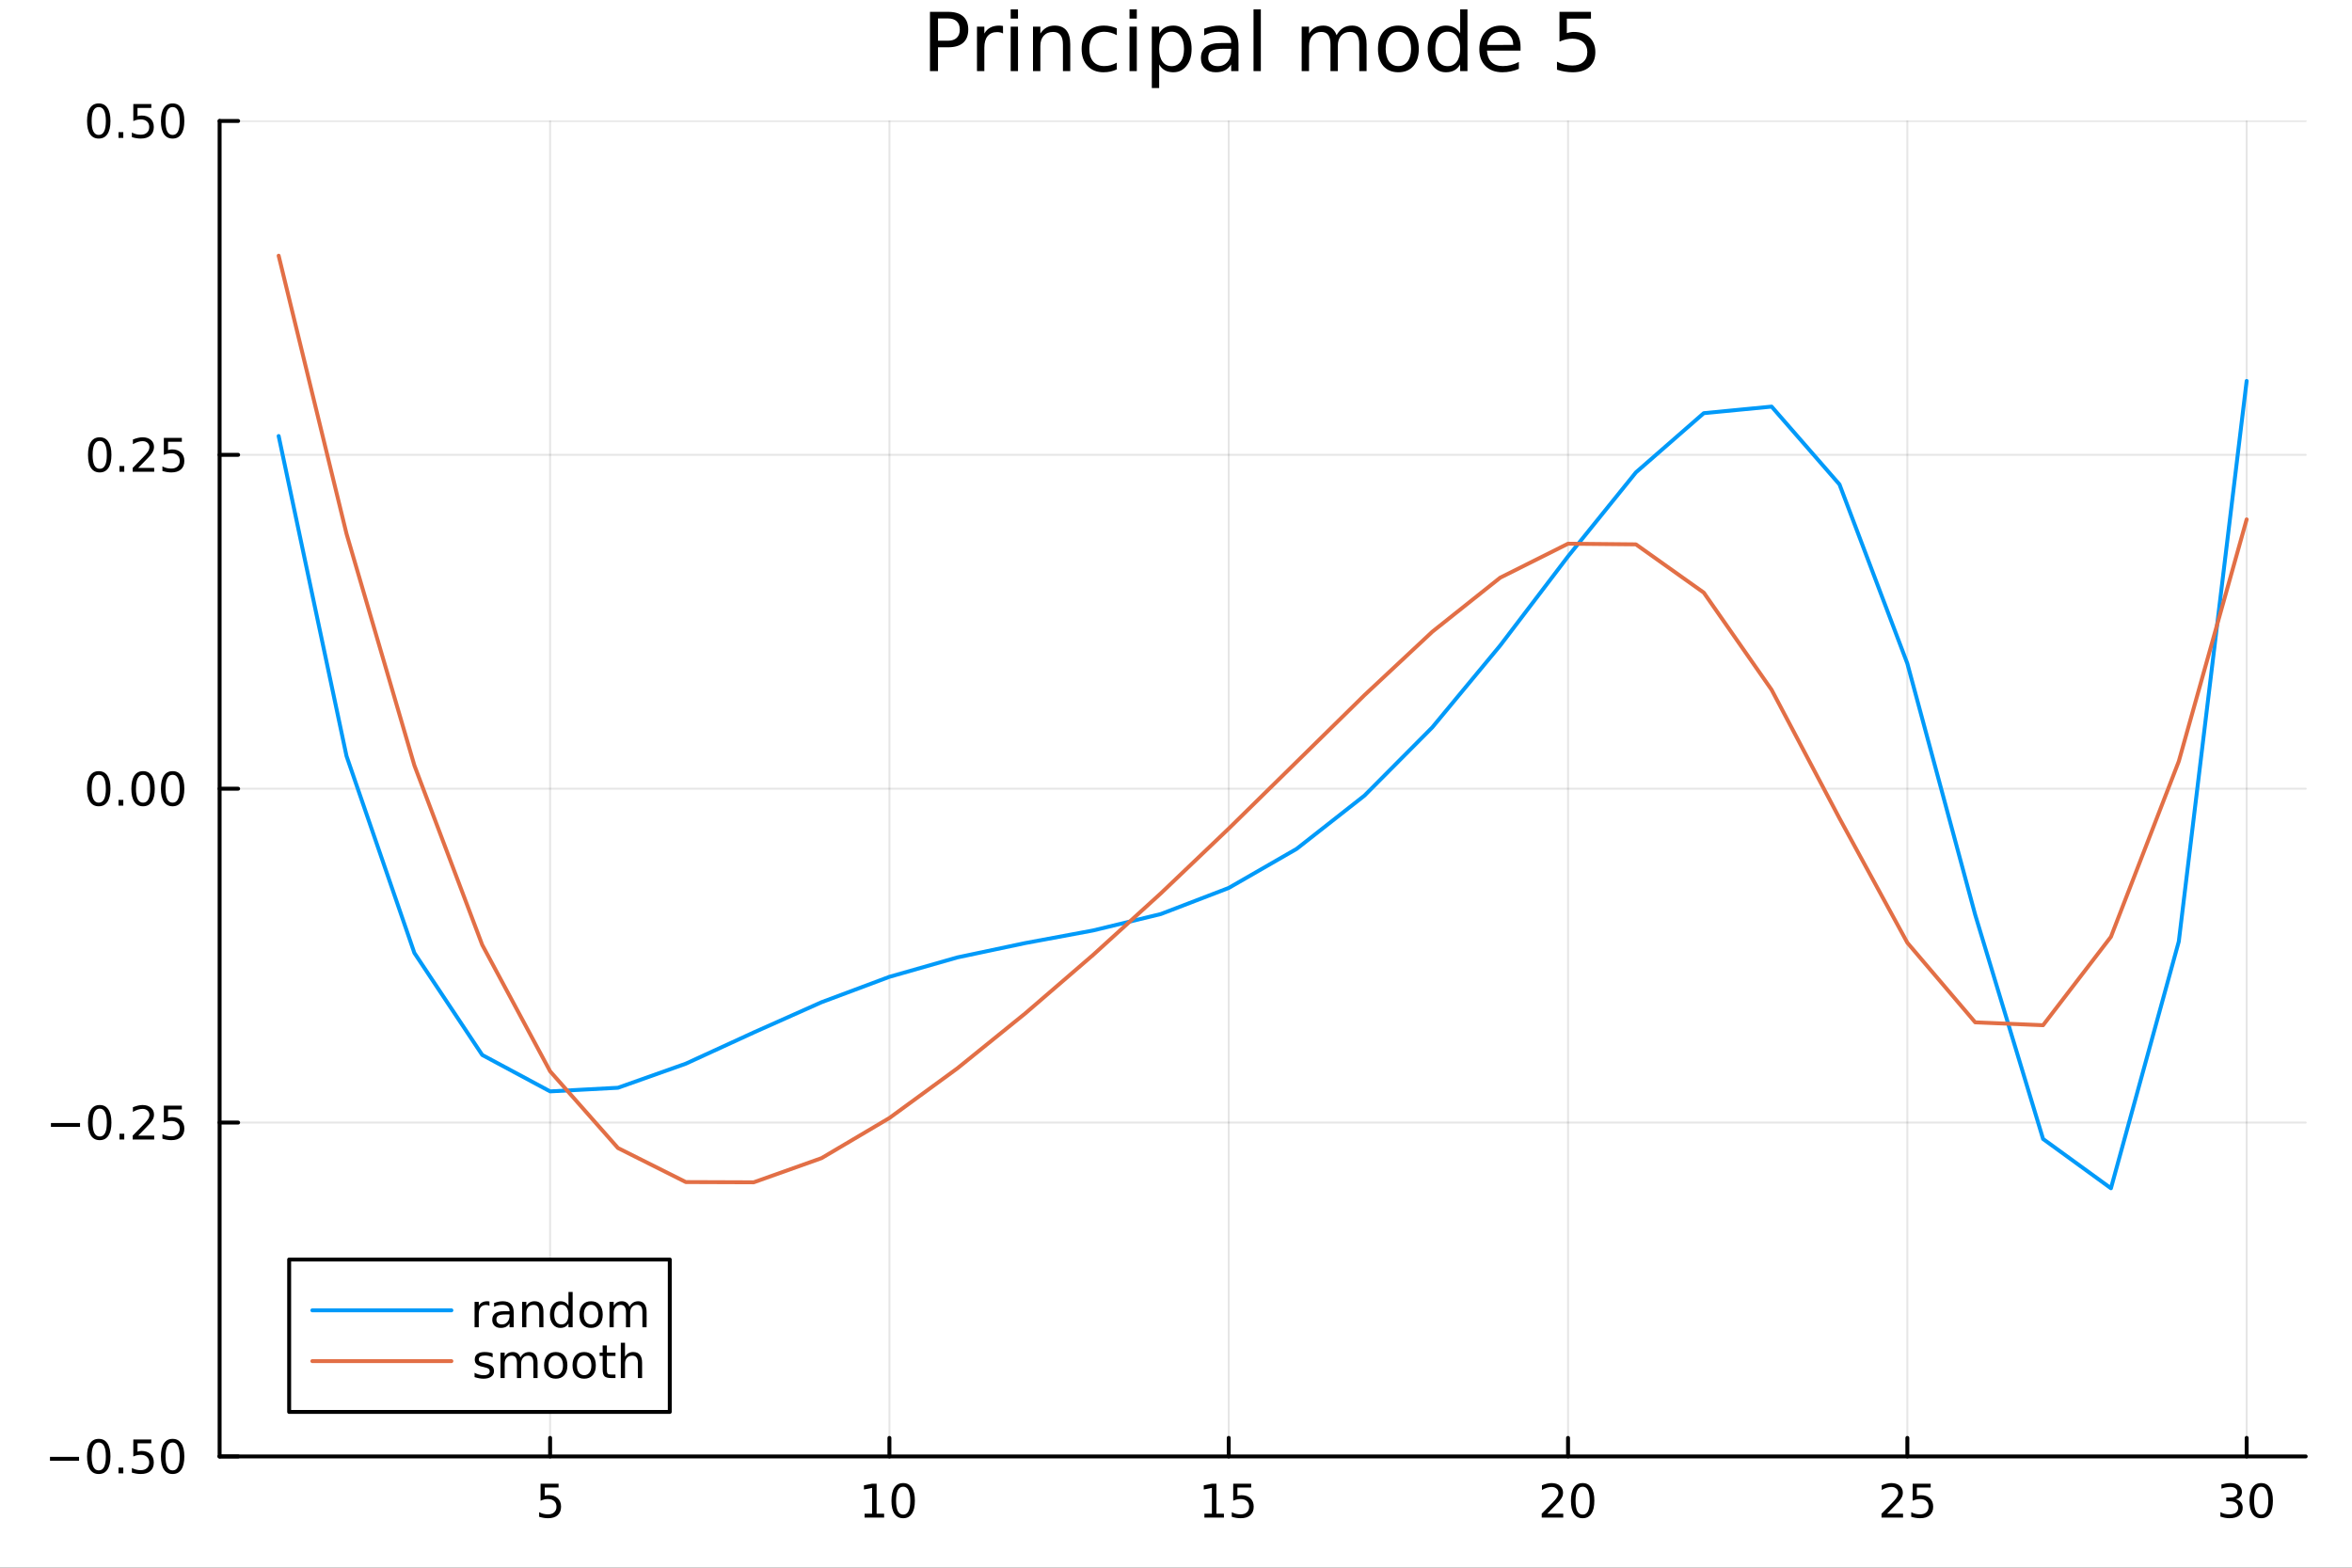 <svg xmlns="http://www.w3.org/2000/svg" xmlns:xlink="http://www.w3.org/1999/xlink" width="600" height="400" viewBox="0 0 2400 1600">
<rect x="0" y="0" width="2400" height="1600" fill="#333333" stroke="none"/>
<defs>
  <clipPath id="clip900">
    <rect x="0" y="0" width="2400" height="1600"></rect>
  </clipPath>
</defs>
<path clip-path="url(#clip900)" d="M0 1600 L2400 1600 L2400 0 L0 0  Z" fill="#ffffff" fill-rule="evenodd" fill-opacity="1"></path>
<defs>
  <clipPath id="clip901">
    <rect x="480" y="0" width="1681" height="1600"></rect>
  </clipPath>
</defs>
<path clip-path="url(#clip900)" d="M224.098 1486.45 L2352.76 1486.45 L2352.76 123.472 L224.098 123.472  Z" fill="#ffffff" fill-rule="evenodd" fill-opacity="1"></path>
<defs>
  <clipPath id="clip902">
    <rect x="224" y="123" width="2130" height="1364"></rect>
  </clipPath>
</defs>
<polyline clip-path="url(#clip902)" style="stroke:#000000; stroke-linecap:round; stroke-linejoin:round; stroke-width:2; stroke-opacity:0.1; fill:none" points="561.332,1486.45 561.332,123.472 "></polyline>
<polyline clip-path="url(#clip902)" style="stroke:#000000; stroke-linecap:round; stroke-linejoin:round; stroke-width:2; stroke-opacity:0.1; fill:none" points="907.567,1486.45 907.567,123.472 "></polyline>
<polyline clip-path="url(#clip902)" style="stroke:#000000; stroke-linecap:round; stroke-linejoin:round; stroke-width:2; stroke-opacity:0.1; fill:none" points="1253.8,1486.45 1253.8,123.472 "></polyline>
<polyline clip-path="url(#clip902)" style="stroke:#000000; stroke-linecap:round; stroke-linejoin:round; stroke-width:2; stroke-opacity:0.1; fill:none" points="1600.04,1486.45 1600.04,123.472 "></polyline>
<polyline clip-path="url(#clip902)" style="stroke:#000000; stroke-linecap:round; stroke-linejoin:round; stroke-width:2; stroke-opacity:0.1; fill:none" points="1946.28,1486.45 1946.28,123.472 "></polyline>
<polyline clip-path="url(#clip902)" style="stroke:#000000; stroke-linecap:round; stroke-linejoin:round; stroke-width:2; stroke-opacity:0.1; fill:none" points="2292.51,1486.45 2292.51,123.472 "></polyline>
<polyline clip-path="url(#clip900)" style="stroke:#000000; stroke-linecap:round; stroke-linejoin:round; stroke-width:4; stroke-opacity:1; fill:none" points="224.098,1486.45 2352.76,1486.45 "></polyline>
<polyline clip-path="url(#clip900)" style="stroke:#000000; stroke-linecap:round; stroke-linejoin:round; stroke-width:4; stroke-opacity:1; fill:none" points="561.332,1486.45 561.332,1467.55 "></polyline>
<polyline clip-path="url(#clip900)" style="stroke:#000000; stroke-linecap:round; stroke-linejoin:round; stroke-width:4; stroke-opacity:1; fill:none" points="907.567,1486.45 907.567,1467.55 "></polyline>
<polyline clip-path="url(#clip900)" style="stroke:#000000; stroke-linecap:round; stroke-linejoin:round; stroke-width:4; stroke-opacity:1; fill:none" points="1253.8,1486.45 1253.8,1467.55 "></polyline>
<polyline clip-path="url(#clip900)" style="stroke:#000000; stroke-linecap:round; stroke-linejoin:round; stroke-width:4; stroke-opacity:1; fill:none" points="1600.04,1486.45 1600.04,1467.55 "></polyline>
<polyline clip-path="url(#clip900)" style="stroke:#000000; stroke-linecap:round; stroke-linejoin:round; stroke-width:4; stroke-opacity:1; fill:none" points="1946.28,1486.45 1946.28,1467.55 "></polyline>
<polyline clip-path="url(#clip900)" style="stroke:#000000; stroke-linecap:round; stroke-linejoin:round; stroke-width:4; stroke-opacity:1; fill:none" points="2292.51,1486.45 2292.51,1467.55 "></polyline>
<path clip-path="url(#clip900)" d="M551.609 1514.29 L569.966 1514.29 L569.966 1518.22 L555.892 1518.22 L555.892 1526.7 Q556.91 1526.35 557.929 1526.19 Q558.947 1526 559.966 1526 Q565.753 1526 569.132 1529.17 Q572.512 1532.34 572.512 1537.76 Q572.512 1543.34 569.04 1546.44 Q565.568 1549.52 559.248 1549.52 Q557.072 1549.52 554.804 1549.15 Q552.558 1548.78 550.151 1548.04 L550.151 1543.34 Q552.234 1544.47 554.457 1545.03 Q556.679 1545.58 559.156 1545.58 Q563.16 1545.58 565.498 1543.48 Q567.836 1541.37 567.836 1537.76 Q567.836 1534.15 565.498 1532.04 Q563.16 1529.94 559.156 1529.94 Q557.281 1529.94 555.406 1530.35 Q553.554 1530.77 551.609 1531.65 L551.609 1514.29 Z" fill="#000000" fill-rule="nonzero" fill-opacity="1"></path><path clip-path="url(#clip900)" d="M882.255 1544.91 L889.894 1544.91 L889.894 1518.55 L881.584 1520.21 L881.584 1515.95 L889.848 1514.29 L894.524 1514.29 L894.524 1544.91 L902.162 1544.91 L902.162 1548.85 L882.255 1548.85 L882.255 1544.91 Z" fill="#000000" fill-rule="nonzero" fill-opacity="1"></path><path clip-path="url(#clip900)" d="M921.607 1517.37 Q917.996 1517.37 916.167 1520.93 Q914.361 1524.47 914.361 1531.6 Q914.361 1538.71 916.167 1542.27 Q917.996 1545.82 921.607 1545.82 Q925.241 1545.82 927.047 1542.27 Q928.875 1538.71 928.875 1531.6 Q928.875 1524.47 927.047 1520.93 Q925.241 1517.37 921.607 1517.37 M921.607 1513.66 Q927.417 1513.66 930.472 1518.27 Q933.551 1522.85 933.551 1531.6 Q933.551 1540.33 930.472 1544.94 Q927.417 1549.52 921.607 1549.52 Q915.797 1549.52 912.718 1544.94 Q909.662 1540.33 909.662 1531.6 Q909.662 1522.85 912.718 1518.27 Q915.797 1513.66 921.607 1513.66 Z" fill="#000000" fill-rule="nonzero" fill-opacity="1"></path><path clip-path="url(#clip900)" d="M1228.99 1544.91 L1236.63 1544.91 L1236.63 1518.55 L1228.32 1520.21 L1228.32 1515.95 L1236.58 1514.29 L1241.26 1514.29 L1241.26 1544.91 L1248.9 1544.91 L1248.9 1548.85 L1228.99 1548.85 L1228.99 1544.91 Z" fill="#000000" fill-rule="nonzero" fill-opacity="1"></path><path clip-path="url(#clip900)" d="M1258.39 1514.29 L1276.74 1514.29 L1276.74 1518.22 L1262.67 1518.22 L1262.67 1526.7 Q1263.69 1526.35 1264.71 1526.19 Q1265.72 1526 1266.74 1526 Q1272.53 1526 1275.91 1529.17 Q1279.29 1532.34 1279.29 1537.76 Q1279.29 1543.34 1275.82 1546.44 Q1272.34 1549.52 1266.03 1549.52 Q1263.85 1549.52 1261.58 1549.15 Q1259.34 1548.78 1256.93 1548.04 L1256.93 1543.34 Q1259.01 1544.47 1261.23 1545.03 Q1263.46 1545.58 1265.93 1545.58 Q1269.94 1545.58 1272.28 1543.48 Q1274.61 1541.37 1274.61 1537.76 Q1274.61 1534.15 1272.28 1532.04 Q1269.94 1529.94 1265.93 1529.94 Q1264.06 1529.94 1262.18 1530.35 Q1260.33 1530.77 1258.39 1531.65 L1258.39 1514.29 Z" fill="#000000" fill-rule="nonzero" fill-opacity="1"></path><path clip-path="url(#clip900)" d="M1578.81 1544.91 L1595.13 1544.91 L1595.13 1548.85 L1573.19 1548.85 L1573.19 1544.91 Q1575.85 1542.16 1580.43 1537.53 Q1585.04 1532.88 1586.22 1531.53 Q1588.47 1529.01 1589.34 1527.27 Q1590.25 1525.51 1590.25 1523.82 Q1590.25 1521.07 1588.3 1519.33 Q1586.38 1517.6 1583.28 1517.6 Q1581.08 1517.6 1578.63 1518.36 Q1576.2 1519.13 1573.42 1520.68 L1573.42 1515.95 Q1576.24 1514.82 1578.7 1514.24 Q1581.15 1513.66 1583.19 1513.66 Q1588.56 1513.66 1591.75 1516.35 Q1594.95 1519.03 1594.95 1523.52 Q1594.95 1525.65 1594.14 1527.57 Q1593.35 1529.47 1591.24 1532.07 Q1590.66 1532.74 1587.56 1535.95 Q1584.46 1539.15 1578.81 1544.91 Z" fill="#000000" fill-rule="nonzero" fill-opacity="1"></path><path clip-path="url(#clip900)" d="M1614.95 1517.37 Q1611.34 1517.37 1609.51 1520.93 Q1607.7 1524.47 1607.7 1531.6 Q1607.7 1538.71 1609.51 1542.27 Q1611.34 1545.82 1614.95 1545.82 Q1618.58 1545.82 1620.39 1542.27 Q1622.21 1538.71 1622.21 1531.6 Q1622.21 1524.47 1620.39 1520.93 Q1618.58 1517.37 1614.95 1517.37 M1614.95 1513.66 Q1620.76 1513.66 1623.81 1518.27 Q1626.89 1522.85 1626.89 1531.6 Q1626.89 1540.33 1623.81 1544.94 Q1620.76 1549.52 1614.95 1549.52 Q1609.14 1549.52 1606.06 1544.94 Q1603 1540.33 1603 1531.6 Q1603 1522.85 1606.06 1518.27 Q1609.14 1513.66 1614.95 1513.66 Z" fill="#000000" fill-rule="nonzero" fill-opacity="1"></path><path clip-path="url(#clip900)" d="M1925.55 1544.91 L1941.87 1544.91 L1941.87 1548.85 L1919.92 1548.85 L1919.92 1544.91 Q1922.58 1542.16 1927.17 1537.53 Q1931.77 1532.88 1932.95 1531.53 Q1935.2 1529.01 1936.08 1527.27 Q1936.98 1525.51 1936.98 1523.82 Q1936.98 1521.07 1935.04 1519.33 Q1933.12 1517.6 1930.01 1517.6 Q1927.81 1517.6 1925.36 1518.36 Q1922.93 1519.13 1920.15 1520.68 L1920.15 1515.95 Q1922.98 1514.82 1925.43 1514.24 Q1927.88 1513.66 1929.92 1513.66 Q1935.29 1513.66 1938.49 1516.35 Q1941.68 1519.03 1941.68 1523.52 Q1941.68 1525.65 1940.87 1527.57 Q1940.08 1529.47 1937.98 1532.07 Q1937.4 1532.74 1934.3 1535.95 Q1931.19 1539.15 1925.55 1544.91 Z" fill="#000000" fill-rule="nonzero" fill-opacity="1"></path><path clip-path="url(#clip900)" d="M1951.73 1514.29 L1970.08 1514.29 L1970.08 1518.22 L1956.01 1518.22 L1956.01 1526.7 Q1957.03 1526.35 1958.05 1526.19 Q1959.06 1526 1960.08 1526 Q1965.87 1526 1969.25 1529.17 Q1972.63 1532.34 1972.63 1537.76 Q1972.63 1543.34 1969.16 1546.44 Q1965.68 1549.52 1959.37 1549.52 Q1957.19 1549.52 1954.92 1549.15 Q1952.68 1548.78 1950.27 1548.04 L1950.27 1543.34 Q1952.35 1544.47 1954.57 1545.03 Q1956.8 1545.58 1959.27 1545.58 Q1963.28 1545.58 1965.62 1543.48 Q1967.95 1541.37 1967.95 1537.76 Q1967.95 1534.15 1965.62 1532.04 Q1963.28 1529.94 1959.27 1529.94 Q1957.4 1529.94 1955.52 1530.35 Q1953.67 1530.77 1951.73 1531.65 L1951.73 1514.29 Z" fill="#000000" fill-rule="nonzero" fill-opacity="1"></path><path clip-path="url(#clip900)" d="M2281.35 1530.21 Q2284.71 1530.93 2286.58 1533.2 Q2288.48 1535.47 2288.48 1538.8 Q2288.48 1543.92 2284.96 1546.72 Q2281.45 1549.52 2274.96 1549.52 Q2272.79 1549.52 2270.47 1549.08 Q2268.18 1548.66 2265.73 1547.81 L2265.73 1543.29 Q2267.67 1544.43 2269.99 1545.01 Q2272.3 1545.58 2274.83 1545.58 Q2279.22 1545.58 2281.52 1543.85 Q2283.83 1542.11 2283.83 1538.8 Q2283.83 1535.75 2281.68 1534.03 Q2279.55 1532.3 2275.73 1532.3 L2271.7 1532.3 L2271.7 1528.45 L2275.91 1528.45 Q2279.36 1528.45 2281.19 1527.09 Q2283.02 1525.7 2283.02 1523.11 Q2283.02 1520.45 2281.12 1519.03 Q2279.25 1517.6 2275.73 1517.6 Q2273.81 1517.6 2271.61 1518.01 Q2269.41 1518.43 2266.77 1519.31 L2266.77 1515.14 Q2269.43 1514.4 2271.75 1514.03 Q2274.09 1513.66 2276.15 1513.66 Q2281.47 1513.66 2284.57 1516.09 Q2287.67 1518.5 2287.67 1522.62 Q2287.67 1525.49 2286.03 1527.48 Q2284.39 1529.45 2281.35 1530.21 Z" fill="#000000" fill-rule="nonzero" fill-opacity="1"></path><path clip-path="url(#clip900)" d="M2307.35 1517.37 Q2303.74 1517.37 2301.91 1520.93 Q2300.1 1524.47 2300.1 1531.6 Q2300.1 1538.71 2301.91 1542.27 Q2303.74 1545.82 2307.35 1545.82 Q2310.98 1545.82 2312.79 1542.27 Q2314.62 1538.71 2314.62 1531.6 Q2314.62 1524.47 2312.79 1520.93 Q2310.98 1517.37 2307.35 1517.37 M2307.35 1513.66 Q2313.16 1513.66 2316.21 1518.27 Q2319.29 1522.85 2319.29 1531.6 Q2319.29 1540.33 2316.21 1544.94 Q2313.16 1549.52 2307.35 1549.52 Q2301.54 1549.52 2298.46 1544.94 Q2295.4 1540.33 2295.4 1531.6 Q2295.4 1522.85 2298.46 1518.27 Q2301.54 1513.66 2307.35 1513.66 Z" fill="#000000" fill-rule="nonzero" fill-opacity="1"></path><polyline clip-path="url(#clip902)" style="stroke:#000000; stroke-linecap:round; stroke-linejoin:round; stroke-width:2; stroke-opacity:0.1; fill:none" points="224.098,1486.45 2352.76,1486.45 "></polyline>
<polyline clip-path="url(#clip902)" style="stroke:#000000; stroke-linecap:round; stroke-linejoin:round; stroke-width:2; stroke-opacity:0.1; fill:none" points="224.098,1145.7 2352.76,1145.7 "></polyline>
<polyline clip-path="url(#clip902)" style="stroke:#000000; stroke-linecap:round; stroke-linejoin:round; stroke-width:2; stroke-opacity:0.1; fill:none" points="224.098,804.96 2352.76,804.96 "></polyline>
<polyline clip-path="url(#clip902)" style="stroke:#000000; stroke-linecap:round; stroke-linejoin:round; stroke-width:2; stroke-opacity:0.1; fill:none" points="224.098,464.216 2352.76,464.216 "></polyline>
<polyline clip-path="url(#clip902)" style="stroke:#000000; stroke-linecap:round; stroke-linejoin:round; stroke-width:2; stroke-opacity:0.1; fill:none" points="224.098,123.472 2352.76,123.472 "></polyline>
<polyline clip-path="url(#clip900)" style="stroke:#000000; stroke-linecap:round; stroke-linejoin:round; stroke-width:4; stroke-opacity:1; fill:none" points="224.098,1486.45 224.098,123.472 "></polyline>
<polyline clip-path="url(#clip900)" style="stroke:#000000; stroke-linecap:round; stroke-linejoin:round; stroke-width:4; stroke-opacity:1; fill:none" points="224.098,1486.45 242.996,1486.45 "></polyline>
<polyline clip-path="url(#clip900)" style="stroke:#000000; stroke-linecap:round; stroke-linejoin:round; stroke-width:4; stroke-opacity:1; fill:none" points="224.098,1145.7 242.996,1145.7 "></polyline>
<polyline clip-path="url(#clip900)" style="stroke:#000000; stroke-linecap:round; stroke-linejoin:round; stroke-width:4; stroke-opacity:1; fill:none" points="224.098,804.96 242.996,804.96 "></polyline>
<polyline clip-path="url(#clip900)" style="stroke:#000000; stroke-linecap:round; stroke-linejoin:round; stroke-width:4; stroke-opacity:1; fill:none" points="224.098,464.216 242.996,464.216 "></polyline>
<polyline clip-path="url(#clip900)" style="stroke:#000000; stroke-linecap:round; stroke-linejoin:round; stroke-width:4; stroke-opacity:1; fill:none" points="224.098,123.472 242.996,123.472 "></polyline>
<path clip-path="url(#clip900)" d="M50.992 1486.9 L80.668 1486.9 L80.668 1490.83 L50.992 1490.83 L50.992 1486.9 Z" fill="#000000" fill-rule="nonzero" fill-opacity="1"></path><path clip-path="url(#clip900)" d="M100.76 1472.25 Q97.149 1472.25 95.321 1475.81 Q93.515 1479.35 93.515 1486.48 Q93.515 1493.59 95.321 1497.15 Q97.149 1500.7 100.76 1500.7 Q104.395 1500.7 106.2 1497.15 Q108.029 1493.59 108.029 1486.48 Q108.029 1479.35 106.2 1475.81 Q104.395 1472.25 100.76 1472.25 M100.76 1468.54 Q106.571 1468.54 109.626 1473.15 Q112.705 1477.73 112.705 1486.48 Q112.705 1495.21 109.626 1499.82 Q106.571 1504.4 100.76 1504.4 Q94.95 1504.4 91.871 1499.82 Q88.816 1495.21 88.816 1486.48 Q88.816 1477.73 91.871 1473.15 Q94.95 1468.54 100.76 1468.54 Z" fill="#000000" fill-rule="nonzero" fill-opacity="1"></path><path clip-path="url(#clip900)" d="M120.922 1497.85 L125.807 1497.85 L125.807 1503.73 L120.922 1503.73 L120.922 1497.85 Z" fill="#000000" fill-rule="nonzero" fill-opacity="1"></path><path clip-path="url(#clip900)" d="M136.038 1469.17 L154.394 1469.17 L154.394 1473.1 L140.32 1473.1 L140.32 1481.58 Q141.339 1481.23 142.357 1481.07 Q143.376 1480.88 144.394 1480.88 Q150.181 1480.88 153.561 1484.05 Q156.941 1487.22 156.941 1492.64 Q156.941 1498.22 153.468 1501.32 Q149.996 1504.4 143.677 1504.4 Q141.501 1504.4 139.232 1504.03 Q136.987 1503.66 134.58 1502.92 L134.58 1498.22 Q136.663 1499.35 138.885 1499.91 Q141.107 1500.46 143.584 1500.46 Q147.589 1500.46 149.927 1498.36 Q152.265 1496.25 152.265 1492.64 Q152.265 1489.03 149.927 1486.92 Q147.589 1484.82 143.584 1484.82 Q141.709 1484.82 139.834 1485.23 Q137.982 1485.65 136.038 1486.53 L136.038 1469.17 Z" fill="#000000" fill-rule="nonzero" fill-opacity="1"></path><path clip-path="url(#clip900)" d="M176.153 1472.25 Q172.542 1472.25 170.714 1475.81 Q168.908 1479.35 168.908 1486.48 Q168.908 1493.59 170.714 1497.15 Q172.542 1500.7 176.153 1500.7 Q179.788 1500.7 181.593 1497.15 Q183.422 1493.59 183.422 1486.48 Q183.422 1479.35 181.593 1475.81 Q179.788 1472.25 176.153 1472.25 M176.153 1468.54 Q181.964 1468.54 185.019 1473.15 Q188.098 1477.73 188.098 1486.48 Q188.098 1495.21 185.019 1499.82 Q181.964 1504.4 176.153 1504.4 Q170.343 1504.4 167.265 1499.82 Q164.209 1495.21 164.209 1486.48 Q164.209 1477.73 167.265 1473.15 Q170.343 1468.54 176.153 1468.54 Z" fill="#000000" fill-rule="nonzero" fill-opacity="1"></path><path clip-path="url(#clip900)" d="M51.987 1146.16 L81.663 1146.16 L81.663 1150.09 L51.987 1150.09 L51.987 1146.16 Z" fill="#000000" fill-rule="nonzero" fill-opacity="1"></path><path clip-path="url(#clip900)" d="M101.756 1131.5 Q98.145 1131.5 96.316 1135.07 Q94.51 1138.61 94.51 1145.74 Q94.51 1152.85 96.316 1156.41 Q98.145 1159.95 101.756 1159.95 Q105.39 1159.95 107.196 1156.41 Q109.024 1152.85 109.024 1145.74 Q109.024 1138.61 107.196 1135.07 Q105.39 1131.5 101.756 1131.5 M101.756 1127.8 Q107.566 1127.8 110.621 1132.41 Q113.7 1136.99 113.7 1145.74 Q113.7 1154.47 110.621 1159.07 Q107.566 1163.66 101.756 1163.66 Q95.946 1163.66 92.867 1159.07 Q89.811 1154.47 89.811 1145.74 Q89.811 1136.99 92.867 1132.41 Q95.946 1127.8 101.756 1127.8 Z" fill="#000000" fill-rule="nonzero" fill-opacity="1"></path><path clip-path="url(#clip900)" d="M121.918 1157.1 L126.802 1157.1 L126.802 1162.98 L121.918 1162.98 L121.918 1157.1 Z" fill="#000000" fill-rule="nonzero" fill-opacity="1"></path><path clip-path="url(#clip900)" d="M141.015 1159.05 L157.334 1159.05 L157.334 1162.98 L135.39 1162.98 L135.39 1159.05 Q138.052 1156.29 142.635 1151.66 Q147.242 1147.01 148.422 1145.67 Q150.668 1143.15 151.547 1141.41 Q152.45 1139.65 152.45 1137.96 Q152.45 1135.21 150.505 1133.47 Q148.584 1131.73 145.482 1131.73 Q143.283 1131.73 140.83 1132.5 Q138.399 1133.26 135.621 1134.81 L135.621 1130.09 Q138.445 1128.96 140.899 1128.38 Q143.353 1127.8 145.39 1127.8 Q150.76 1127.8 153.955 1130.48 Q157.149 1133.17 157.149 1137.66 Q157.149 1139.79 156.339 1141.71 Q155.552 1143.61 153.445 1146.2 Q152.867 1146.87 149.765 1150.09 Q146.663 1153.28 141.015 1159.05 Z" fill="#000000" fill-rule="nonzero" fill-opacity="1"></path><path clip-path="url(#clip900)" d="M167.195 1128.42 L185.552 1128.42 L185.552 1132.36 L171.478 1132.36 L171.478 1140.83 Q172.496 1140.48 173.515 1140.32 Q174.533 1140.14 175.552 1140.14 Q181.339 1140.14 184.718 1143.31 Q188.098 1146.48 188.098 1151.9 Q188.098 1157.47 184.626 1160.58 Q181.153 1163.66 174.834 1163.66 Q172.658 1163.66 170.39 1163.28 Q168.144 1162.91 165.737 1162.17 L165.737 1157.47 Q167.82 1158.61 170.042 1159.16 Q172.265 1159.72 174.741 1159.72 Q178.746 1159.72 181.084 1157.61 Q183.422 1155.51 183.422 1151.9 Q183.422 1148.28 181.084 1146.18 Q178.746 1144.07 174.741 1144.07 Q172.866 1144.07 170.991 1144.49 Q169.14 1144.91 167.195 1145.78 L167.195 1128.42 Z" fill="#000000" fill-rule="nonzero" fill-opacity="1"></path><path clip-path="url(#clip900)" d="M100.76 790.759 Q97.149 790.759 95.321 794.323 Q93.515 797.865 93.515 804.995 Q93.515 812.101 95.321 815.666 Q97.149 819.208 100.76 819.208 Q104.395 819.208 106.2 815.666 Q108.029 812.101 108.029 804.995 Q108.029 797.865 106.2 794.323 Q104.395 790.759 100.76 790.759 M100.76 787.055 Q106.571 787.055 109.626 791.661 Q112.705 796.245 112.705 804.995 Q112.705 813.722 109.626 818.328 Q106.571 822.911 100.76 822.911 Q94.95 822.911 91.871 818.328 Q88.816 813.722 88.816 804.995 Q88.816 796.245 91.871 791.661 Q94.95 787.055 100.76 787.055 Z" fill="#000000" fill-rule="nonzero" fill-opacity="1"></path><path clip-path="url(#clip900)" d="M120.922 816.36 L125.807 816.36 L125.807 822.24 L120.922 822.24 L120.922 816.36 Z" fill="#000000" fill-rule="nonzero" fill-opacity="1"></path><path clip-path="url(#clip900)" d="M145.992 790.759 Q142.381 790.759 140.552 794.323 Q138.746 797.865 138.746 804.995 Q138.746 812.101 140.552 815.666 Q142.381 819.208 145.992 819.208 Q149.626 819.208 151.431 815.666 Q153.26 812.101 153.26 804.995 Q153.26 797.865 151.431 794.323 Q149.626 790.759 145.992 790.759 M145.992 787.055 Q151.802 787.055 154.857 791.661 Q157.936 796.245 157.936 804.995 Q157.936 813.722 154.857 818.328 Q151.802 822.911 145.992 822.911 Q140.181 822.911 137.103 818.328 Q134.047 813.722 134.047 804.995 Q134.047 796.245 137.103 791.661 Q140.181 787.055 145.992 787.055 Z" fill="#000000" fill-rule="nonzero" fill-opacity="1"></path><path clip-path="url(#clip900)" d="M176.153 790.759 Q172.542 790.759 170.714 794.323 Q168.908 797.865 168.908 804.995 Q168.908 812.101 170.714 815.666 Q172.542 819.208 176.153 819.208 Q179.788 819.208 181.593 815.666 Q183.422 812.101 183.422 804.995 Q183.422 797.865 181.593 794.323 Q179.788 790.759 176.153 790.759 M176.153 787.055 Q181.964 787.055 185.019 791.661 Q188.098 796.245 188.098 804.995 Q188.098 813.722 185.019 818.328 Q181.964 822.911 176.153 822.911 Q170.343 822.911 167.265 818.328 Q164.209 813.722 164.209 804.995 Q164.209 796.245 167.265 791.661 Q170.343 787.055 176.153 787.055 Z" fill="#000000" fill-rule="nonzero" fill-opacity="1"></path><path clip-path="url(#clip900)" d="M101.756 450.015 Q98.145 450.015 96.316 453.58 Q94.51 457.121 94.51 464.251 Q94.51 471.357 96.316 474.922 Q98.145 478.464 101.756 478.464 Q105.39 478.464 107.196 474.922 Q109.024 471.357 109.024 464.251 Q109.024 457.121 107.196 453.58 Q105.39 450.015 101.756 450.015 M101.756 446.311 Q107.566 446.311 110.621 450.918 Q113.7 455.501 113.7 464.251 Q113.7 472.978 110.621 477.584 Q107.566 482.167 101.756 482.167 Q95.946 482.167 92.867 477.584 Q89.811 472.978 89.811 464.251 Q89.811 455.501 92.867 450.918 Q95.946 446.311 101.756 446.311 Z" fill="#000000" fill-rule="nonzero" fill-opacity="1"></path><path clip-path="url(#clip900)" d="M121.918 475.616 L126.802 475.616 L126.802 481.496 L121.918 481.496 L121.918 475.616 Z" fill="#000000" fill-rule="nonzero" fill-opacity="1"></path><path clip-path="url(#clip900)" d="M141.015 477.561 L157.334 477.561 L157.334 481.496 L135.39 481.496 L135.39 477.561 Q138.052 474.806 142.635 470.177 Q147.242 465.524 148.422 464.181 Q150.668 461.658 151.547 459.922 Q152.45 458.163 152.45 456.473 Q152.45 453.718 150.505 451.982 Q148.584 450.246 145.482 450.246 Q143.283 450.246 140.83 451.01 Q138.399 451.774 135.621 453.325 L135.621 448.603 Q138.445 447.468 140.899 446.89 Q143.353 446.311 145.39 446.311 Q150.76 446.311 153.955 448.996 Q157.149 451.681 157.149 456.172 Q157.149 458.302 156.339 460.223 Q155.552 462.121 153.445 464.714 Q152.867 465.385 149.765 468.603 Q146.663 471.797 141.015 477.561 Z" fill="#000000" fill-rule="nonzero" fill-opacity="1"></path><path clip-path="url(#clip900)" d="M167.195 446.936 L185.552 446.936 L185.552 450.871 L171.478 450.871 L171.478 459.343 Q172.496 458.996 173.515 458.834 Q174.533 458.649 175.552 458.649 Q181.339 458.649 184.718 461.82 Q188.098 464.992 188.098 470.408 Q188.098 475.987 184.626 479.089 Q181.153 482.167 174.834 482.167 Q172.658 482.167 170.39 481.797 Q168.144 481.427 165.737 480.686 L165.737 475.987 Q167.82 477.121 170.042 477.677 Q172.265 478.232 174.741 478.232 Q178.746 478.232 181.084 476.126 Q183.422 474.019 183.422 470.408 Q183.422 466.797 181.084 464.691 Q178.746 462.584 174.741 462.584 Q172.866 462.584 170.991 463.001 Q169.14 463.417 167.195 464.297 L167.195 446.936 Z" fill="#000000" fill-rule="nonzero" fill-opacity="1"></path><path clip-path="url(#clip900)" d="M100.76 109.271 Q97.149 109.271 95.321 112.836 Q93.515 116.377 93.515 123.507 Q93.515 130.613 95.321 134.178 Q97.149 137.72 100.76 137.72 Q104.395 137.72 106.2 134.178 Q108.029 130.613 108.029 123.507 Q108.029 116.377 106.2 112.836 Q104.395 109.271 100.76 109.271 M100.76 105.567 Q106.571 105.567 109.626 110.174 Q112.705 114.757 112.705 123.507 Q112.705 132.234 109.626 136.84 Q106.571 141.423 100.76 141.423 Q94.95 141.423 91.871 136.84 Q88.816 132.234 88.816 123.507 Q88.816 114.757 91.871 110.174 Q94.95 105.567 100.76 105.567 Z" fill="#000000" fill-rule="nonzero" fill-opacity="1"></path><path clip-path="url(#clip900)" d="M120.922 134.873 L125.807 134.873 L125.807 140.752 L120.922 140.752 L120.922 134.873 Z" fill="#000000" fill-rule="nonzero" fill-opacity="1"></path><path clip-path="url(#clip900)" d="M136.038 106.192 L154.394 106.192 L154.394 110.127 L140.32 110.127 L140.32 118.599 Q141.339 118.252 142.357 118.09 Q143.376 117.905 144.394 117.905 Q150.181 117.905 153.561 121.076 Q156.941 124.248 156.941 129.664 Q156.941 135.243 153.468 138.345 Q149.996 141.423 143.677 141.423 Q141.501 141.423 139.232 141.053 Q136.987 140.683 134.58 139.942 L134.58 135.243 Q136.663 136.377 138.885 136.933 Q141.107 137.488 143.584 137.488 Q147.589 137.488 149.927 135.382 Q152.265 133.275 152.265 129.664 Q152.265 126.053 149.927 123.947 Q147.589 121.84 143.584 121.84 Q141.709 121.84 139.834 122.257 Q137.982 122.674 136.038 123.553 L136.038 106.192 Z" fill="#000000" fill-rule="nonzero" fill-opacity="1"></path><path clip-path="url(#clip900)" d="M176.153 109.271 Q172.542 109.271 170.714 112.836 Q168.908 116.377 168.908 123.507 Q168.908 130.613 170.714 134.178 Q172.542 137.72 176.153 137.72 Q179.788 137.72 181.593 134.178 Q183.422 130.613 183.422 123.507 Q183.422 116.377 181.593 112.836 Q179.788 109.271 176.153 109.271 M176.153 105.567 Q181.964 105.567 185.019 110.174 Q188.098 114.757 188.098 123.507 Q188.098 132.234 185.019 136.84 Q181.964 141.423 176.153 141.423 Q170.343 141.423 167.265 136.84 Q164.209 132.234 164.209 123.507 Q164.209 114.757 167.265 110.174 Q170.343 105.567 176.153 105.567 Z" fill="#000000" fill-rule="nonzero" fill-opacity="1"></path><path clip-path="url(#clip900)" d="M957.144 18.82 L957.144 41.546 L967.433 41.546 Q973.145 41.546 976.264 38.589 Q979.383 35.632 979.383 30.163 Q979.383 24.735 976.264 21.778 Q973.145 18.82 967.433 18.82 L957.144 18.82 M948.961 12.096 L967.433 12.096 Q977.601 12.096 982.786 16.714 Q988.012 21.292 988.012 30.163 Q988.012 39.115 982.786 43.693 Q977.601 48.271 967.433 48.271 L957.144 48.271 L957.144 72.576 L948.961 72.576 L948.961 12.096 Z" fill="#000000" fill-rule="nonzero" fill-opacity="1"></path><path clip-path="url(#clip900)" d="M1023.5 34.173 Q1022.24 33.444 1020.74 33.12 Q1019.28 32.756 1017.5 32.756 Q1011.18 32.756 1007.78 36.888 Q1004.42 40.979 1004.42 48.676 L1004.42 72.576 L996.924 72.576 L996.924 27.206 L1004.42 27.206 L1004.42 34.254 Q1006.77 30.122 1010.53 28.138 Q1014.3 26.112 1019.69 26.112 Q1020.46 26.112 1021.39 26.234 Q1022.32 26.315 1023.46 26.517 L1023.5 34.173 Z" fill="#000000" fill-rule="nonzero" fill-opacity="1"></path><path clip-path="url(#clip900)" d="M1031.32 27.206 L1038.77 27.206 L1038.77 72.576 L1031.32 72.576 L1031.32 27.206 M1031.32 9.544 L1038.77 9.544 L1038.77 18.983 L1031.32 18.983 L1031.32 9.544 Z" fill="#000000" fill-rule="nonzero" fill-opacity="1"></path><path clip-path="url(#clip900)" d="M1092.08 45.192 L1092.08 72.576 L1084.63 72.576 L1084.63 45.435 Q1084.63 38.994 1082.11 35.794 Q1079.6 32.594 1074.58 32.594 Q1068.54 32.594 1065.06 36.442 Q1061.58 40.29 1061.58 46.934 L1061.58 72.576 L1054.08 72.576 L1054.08 27.206 L1061.58 27.206 L1061.58 34.254 Q1064.25 30.163 1067.86 28.138 Q1071.5 26.112 1076.24 26.112 Q1084.06 26.112 1088.07 30.973 Q1092.08 35.794 1092.08 45.192 Z" fill="#000000" fill-rule="nonzero" fill-opacity="1"></path><path clip-path="url(#clip900)" d="M1139.6 28.948 L1139.6 35.915 Q1136.44 34.173 1133.24 33.323 Q1130.08 32.431 1126.84 32.431 Q1119.59 32.431 1115.57 37.05 Q1111.56 41.627 1111.56 49.931 Q1111.56 58.236 1115.57 62.854 Q1119.59 67.431 1126.84 67.431 Q1130.08 67.431 1133.24 66.581 Q1136.44 65.689 1139.6 63.948 L1139.6 70.834 Q1136.48 72.292 1133.12 73.022 Q1129.79 73.751 1126.03 73.751 Q1115.78 73.751 1109.74 67.31 Q1103.71 60.869 1103.71 49.931 Q1103.71 38.832 1109.78 32.472 Q1115.9 26.112 1126.51 26.112 Q1129.96 26.112 1133.24 26.841 Q1136.52 27.53 1139.6 28.948 Z" fill="#000000" fill-rule="nonzero" fill-opacity="1"></path><path clip-path="url(#clip900)" d="M1152.56 27.206 L1160.01 27.206 L1160.01 72.576 L1152.56 72.576 L1152.56 27.206 M1152.56 9.544 L1160.01 9.544 L1160.01 18.983 L1152.56 18.983 L1152.56 9.544 Z" fill="#000000" fill-rule="nonzero" fill-opacity="1"></path><path clip-path="url(#clip900)" d="M1182.82 65.77 L1182.82 89.833 L1175.33 89.833 L1175.33 27.206 L1182.82 27.206 L1182.82 34.092 Q1185.17 30.041 1188.73 28.097 Q1192.34 26.112 1197.32 26.112 Q1205.59 26.112 1210.73 32.675 Q1215.92 39.237 1215.92 49.931 Q1215.92 60.626 1210.73 67.188 Q1205.59 73.751 1197.32 73.751 Q1192.34 73.751 1188.73 71.806 Q1185.17 69.821 1182.82 65.77 M1208.18 49.931 Q1208.18 41.708 1204.78 37.05 Q1201.41 32.35 1195.5 32.35 Q1189.58 32.35 1186.18 37.05 Q1182.82 41.708 1182.82 49.931 Q1182.82 58.155 1186.18 62.854 Q1189.58 67.512 1195.5 67.512 Q1201.41 67.512 1204.78 62.854 Q1208.18 58.155 1208.18 49.931 Z" fill="#000000" fill-rule="nonzero" fill-opacity="1"></path><path clip-path="url(#clip900)" d="M1248.89 49.769 Q1239.86 49.769 1236.37 51.835 Q1232.89 53.901 1232.89 58.884 Q1232.89 62.854 1235.48 65.203 Q1238.11 67.512 1242.61 67.512 Q1248.81 67.512 1252.54 63.137 Q1256.3 58.722 1256.3 51.43 L1256.3 49.769 L1248.89 49.769 M1263.76 46.691 L1263.76 72.576 L1256.3 72.576 L1256.3 65.689 Q1253.75 69.821 1249.94 71.806 Q1246.14 73.751 1240.63 73.751 Q1233.66 73.751 1229.53 69.862 Q1225.44 65.933 1225.44 59.37 Q1225.44 51.714 1230.54 47.825 Q1235.68 43.936 1245.85 43.936 L1256.3 43.936 L1256.3 43.207 Q1256.3 38.062 1252.9 35.267 Q1249.54 32.431 1243.42 32.431 Q1239.53 32.431 1235.85 33.363 Q1232.16 34.295 1228.76 36.158 L1228.76 29.272 Q1232.85 27.692 1236.7 26.922 Q1240.55 26.112 1244.19 26.112 Q1254.03 26.112 1258.9 31.216 Q1263.76 36.32 1263.76 46.691 Z" fill="#000000" fill-rule="nonzero" fill-opacity="1"></path><path clip-path="url(#clip900)" d="M1279.11 9.544 L1286.56 9.544 L1286.56 72.576 L1279.11 72.576 L1279.11 9.544 Z" fill="#000000" fill-rule="nonzero" fill-opacity="1"></path><path clip-path="url(#clip900)" d="M1363.85 35.915 Q1366.65 30.892 1370.54 28.502 Q1374.43 26.112 1379.69 26.112 Q1386.78 26.112 1390.63 31.095 Q1394.48 36.037 1394.48 45.192 L1394.48 72.576 L1386.99 72.576 L1386.99 45.435 Q1386.99 38.913 1384.68 35.753 Q1382.37 32.594 1377.63 32.594 Q1371.84 32.594 1368.47 36.442 Q1365.11 40.29 1365.11 46.934 L1365.11 72.576 L1357.62 72.576 L1357.62 45.435 Q1357.62 38.873 1355.31 35.753 Q1353 32.594 1348.18 32.594 Q1342.47 32.594 1339.1 36.482 Q1335.74 40.331 1335.74 46.934 L1335.74 72.576 L1328.25 72.576 L1328.25 27.206 L1335.74 27.206 L1335.74 34.254 Q1338.29 30.082 1341.86 28.097 Q1345.42 26.112 1350.32 26.112 Q1355.27 26.112 1358.71 28.624 Q1362.19 31.135 1363.85 35.915 Z" fill="#000000" fill-rule="nonzero" fill-opacity="1"></path><path clip-path="url(#clip900)" d="M1426.93 32.431 Q1420.93 32.431 1417.45 37.131 Q1413.96 41.789 1413.96 49.931 Q1413.96 58.074 1417.41 62.773 Q1420.89 67.431 1426.93 67.431 Q1432.88 67.431 1436.37 62.732 Q1439.85 58.033 1439.85 49.931 Q1439.85 41.87 1436.37 37.171 Q1432.88 32.431 1426.93 32.431 M1426.93 26.112 Q1436.65 26.112 1442.2 32.431 Q1447.75 38.751 1447.75 49.931 Q1447.75 61.071 1442.2 67.431 Q1436.65 73.751 1426.93 73.751 Q1417.16 73.751 1411.61 67.431 Q1406.11 61.071 1406.11 49.931 Q1406.11 38.751 1411.61 32.431 Q1417.16 26.112 1426.93 26.112 Z" fill="#000000" fill-rule="nonzero" fill-opacity="1"></path><path clip-path="url(#clip900)" d="M1489.96 34.092 L1489.96 9.544 L1497.41 9.544 L1497.41 72.576 L1489.96 72.576 L1489.96 65.77 Q1487.61 69.821 1484 71.806 Q1480.44 73.751 1475.42 73.751 Q1467.19 73.751 1462.01 67.188 Q1456.86 60.626 1456.86 49.931 Q1456.86 39.237 1462.01 32.675 Q1467.19 26.112 1475.42 26.112 Q1480.44 26.112 1484 28.097 Q1487.61 30.041 1489.96 34.092 M1464.56 49.931 Q1464.56 58.155 1467.92 62.854 Q1471.33 67.512 1477.24 67.512 Q1483.15 67.512 1486.56 62.854 Q1489.96 58.155 1489.96 49.931 Q1489.96 41.708 1486.56 37.05 Q1483.15 32.35 1477.24 32.35 Q1471.33 32.35 1467.92 37.05 Q1464.56 41.708 1464.56 49.931 Z" fill="#000000" fill-rule="nonzero" fill-opacity="1"></path><path clip-path="url(#clip900)" d="M1551.57 48.028 L1551.57 51.673 L1517.3 51.673 Q1517.79 59.37 1521.92 63.421 Q1526.09 67.431 1533.51 67.431 Q1537.8 67.431 1541.81 66.378 Q1545.86 65.325 1549.83 63.218 L1549.83 70.267 Q1545.82 71.968 1541.61 72.86 Q1537.4 73.751 1533.06 73.751 Q1522.2 73.751 1515.84 67.431 Q1509.53 61.112 1509.53 50.337 Q1509.53 39.197 1515.52 32.675 Q1521.56 26.112 1531.76 26.112 Q1540.92 26.112 1546.23 32.026 Q1551.57 37.9 1551.57 48.028 M1544.12 45.84 Q1544.04 39.723 1540.68 36.077 Q1537.35 32.431 1531.85 32.431 Q1525.61 32.431 1521.84 35.956 Q1518.11 39.48 1517.55 45.88 L1544.12 45.84 Z" fill="#000000" fill-rule="nonzero" fill-opacity="1"></path><path clip-path="url(#clip900)" d="M1591.31 12.096 L1623.44 12.096 L1623.44 18.983 L1598.81 18.983 L1598.81 33.809 Q1600.59 33.201 1602.37 32.918 Q1604.15 32.594 1605.94 32.594 Q1616.06 32.594 1621.98 38.143 Q1627.89 43.693 1627.89 53.172 Q1627.89 62.935 1621.82 68.363 Q1615.74 73.751 1604.68 73.751 Q1600.87 73.751 1596.9 73.103 Q1592.97 72.454 1588.76 71.158 L1588.76 62.935 Q1592.41 64.92 1596.3 65.892 Q1600.18 66.864 1604.52 66.864 Q1611.53 66.864 1615.62 63.178 Q1619.71 59.492 1619.71 53.172 Q1619.71 46.853 1615.62 43.166 Q1611.53 39.48 1604.52 39.48 Q1601.24 39.48 1597.96 40.209 Q1594.72 40.938 1591.31 42.478 L1591.31 12.096 Z" fill="#000000" fill-rule="nonzero" fill-opacity="1"></path><polyline clip-path="url(#clip902)" style="stroke:#009af9; stroke-linecap:round; stroke-linejoin:round; stroke-width:4; stroke-opacity:1; fill:none" points="284.343,445.021 353.59,771.643 422.837,972.589 492.084,1076.71 561.332,1113.88 630.579,1110.18 699.826,1085.59 769.073,1053.76 838.32,1022.87 907.567,996.951 976.815,977.174 1046.06,962.531 1115.31,949.662 1184.56,932.867 1253.8,906.252 1323.05,866.392 1392.3,811.994 1461.54,742.336 1530.79,658.833 1600.04,567.859 1669.29,482.141 1738.53,421.688 1807.78,414.988 1877.03,494.406 1946.28,677.239 2015.52,933.679 2084.77,1162.45 2154.02,1212.77 2223.26,960.912 2292.51,388.786 "></polyline>
<polyline clip-path="url(#clip902)" style="stroke:#e26f46; stroke-linecap:round; stroke-linejoin:round; stroke-width:4; stroke-opacity:1; fill:none" points="284.343,260.984 353.59,544.768 422.837,781.169 492.084,964.368 561.332,1093.36 630.579,1171.69 699.826,1206.43 769.073,1206.68 838.32,1182.01 907.567,1141.04 976.815,1090.44 1046.06,1034.39 1115.31,974.695 1184.56,911.722 1253.8,845.691 1323.05,777.615 1392.3,709.503 1461.54,644.759 1530.79,589.603 1600.04,554.912 1669.29,555.591 1738.53,604.821 1807.78,704.069 1877.03,835.209 1946.28,962.165 2015.52,1043.41 2084.77,1046.35 2154.02,956.103 2223.26,777.015 2292.51,530.093 "></polyline>
<path clip-path="url(#clip900)" d="M295.053 1441.02 L683.45 1441.02 L683.45 1285.5 L295.053 1285.5  Z" fill="#ffffff" fill-rule="evenodd" fill-opacity="1"></path>
<polyline clip-path="url(#clip900)" style="stroke:#000000; stroke-linecap:round; stroke-linejoin:round; stroke-width:4; stroke-opacity:1; fill:none" points="295.053,1441.02 683.45,1441.02 683.45,1285.5 295.053,1285.5 295.053,1441.02 "></polyline>
<polyline clip-path="url(#clip900)" style="stroke:#009af9; stroke-linecap:round; stroke-linejoin:round; stroke-width:4; stroke-opacity:1; fill:none" points="318.705,1337.34 460.615,1337.34 "></polyline>
<path clip-path="url(#clip900)" d="M499.452 1332.67 Q498.735 1332.25 497.878 1332.07 Q497.045 1331.86 496.026 1331.86 Q492.415 1331.86 490.471 1334.22 Q488.55 1336.56 488.55 1340.96 L488.55 1354.62 L484.267 1354.62 L484.267 1328.69 L488.55 1328.69 L488.55 1332.72 Q489.892 1330.36 492.045 1329.22 Q494.198 1328.06 497.276 1328.06 Q497.716 1328.06 498.249 1328.13 Q498.781 1328.18 499.429 1328.3 L499.452 1332.67 Z" fill="#000000" fill-rule="nonzero" fill-opacity="1"></path><path clip-path="url(#clip900)" d="M515.702 1341.58 Q510.54 1341.58 508.549 1342.76 Q506.559 1343.94 506.559 1346.79 Q506.559 1349.06 508.04 1350.4 Q509.545 1351.72 512.114 1351.72 Q515.656 1351.72 517.786 1349.22 Q519.938 1346.7 519.938 1342.53 L519.938 1341.58 L515.702 1341.58 M524.198 1339.82 L524.198 1354.62 L519.938 1354.62 L519.938 1350.68 Q518.48 1353.04 516.304 1354.18 Q514.128 1355.29 510.98 1355.29 Q506.999 1355.29 504.637 1353.06 Q502.299 1350.82 502.299 1347.07 Q502.299 1342.69 505.216 1340.47 Q508.156 1338.25 513.966 1338.25 L519.938 1338.25 L519.938 1337.83 Q519.938 1334.89 517.994 1333.3 Q516.073 1331.68 512.577 1331.68 Q510.355 1331.68 508.249 1332.21 Q506.142 1332.74 504.198 1333.81 L504.198 1329.87 Q506.536 1328.97 508.735 1328.53 Q510.934 1328.06 513.017 1328.06 Q518.642 1328.06 521.42 1330.98 Q524.198 1333.9 524.198 1339.82 Z" fill="#000000" fill-rule="nonzero" fill-opacity="1"></path><path clip-path="url(#clip900)" d="M554.521 1338.97 L554.521 1354.62 L550.262 1354.62 L550.262 1339.11 Q550.262 1335.43 548.827 1333.6 Q547.392 1331.77 544.521 1331.77 Q541.072 1331.77 539.082 1333.97 Q537.091 1336.17 537.091 1339.96 L537.091 1354.62 L532.809 1354.62 L532.809 1328.69 L537.091 1328.69 L537.091 1332.72 Q538.619 1330.38 540.679 1329.22 Q542.762 1328.06 545.471 1328.06 Q549.938 1328.06 552.23 1330.84 Q554.521 1333.6 554.521 1338.97 Z" fill="#000000" fill-rule="nonzero" fill-opacity="1"></path><path clip-path="url(#clip900)" d="M580.077 1332.62 L580.077 1318.6 L584.336 1318.6 L584.336 1354.62 L580.077 1354.62 L580.077 1350.73 Q578.734 1353.04 576.674 1354.18 Q574.637 1355.29 571.767 1355.29 Q567.068 1355.29 564.105 1351.54 Q561.165 1347.79 561.165 1341.68 Q561.165 1335.56 564.105 1331.81 Q567.068 1328.06 571.767 1328.06 Q574.637 1328.06 576.674 1329.2 Q578.734 1330.31 580.077 1332.62 M565.563 1341.68 Q565.563 1346.37 567.484 1349.06 Q569.429 1351.72 572.808 1351.72 Q576.188 1351.72 578.132 1349.06 Q580.077 1346.37 580.077 1341.68 Q580.077 1336.98 578.132 1334.31 Q576.188 1331.63 572.808 1331.63 Q569.429 1331.63 567.484 1334.31 Q565.563 1336.98 565.563 1341.68 Z" fill="#000000" fill-rule="nonzero" fill-opacity="1"></path><path clip-path="url(#clip900)" d="M603.155 1331.68 Q599.73 1331.68 597.739 1334.36 Q595.748 1337.02 595.748 1341.68 Q595.748 1346.33 597.716 1349.01 Q599.706 1351.68 603.155 1351.68 Q606.558 1351.68 608.549 1348.99 Q610.54 1346.31 610.54 1341.68 Q610.54 1337.07 608.549 1334.38 Q606.558 1331.68 603.155 1331.68 M603.155 1328.06 Q608.711 1328.06 611.882 1331.68 Q615.054 1335.29 615.054 1341.68 Q615.054 1348.04 611.882 1351.68 Q608.711 1355.29 603.155 1355.29 Q597.577 1355.29 594.405 1351.68 Q591.257 1348.04 591.257 1341.68 Q591.257 1335.29 594.405 1331.68 Q597.577 1328.06 603.155 1328.06 Z" fill="#000000" fill-rule="nonzero" fill-opacity="1"></path><path clip-path="url(#clip900)" d="M642.299 1333.67 Q643.896 1330.8 646.118 1329.43 Q648.34 1328.06 651.35 1328.06 Q655.401 1328.06 657.6 1330.91 Q659.799 1333.74 659.799 1338.97 L659.799 1354.62 L655.516 1354.62 L655.516 1339.11 Q655.516 1335.38 654.197 1333.57 Q652.877 1331.77 650.169 1331.77 Q646.859 1331.77 644.938 1333.97 Q643.016 1336.17 643.016 1339.96 L643.016 1354.62 L638.734 1354.62 L638.734 1339.11 Q638.734 1335.36 637.415 1333.57 Q636.095 1331.77 633.34 1331.77 Q630.077 1331.77 628.155 1333.99 Q626.234 1336.19 626.234 1339.96 L626.234 1354.62 L621.952 1354.62 L621.952 1328.69 L626.234 1328.69 L626.234 1332.72 Q627.692 1330.33 629.729 1329.2 Q631.766 1328.06 634.567 1328.06 Q637.391 1328.06 639.359 1329.5 Q641.35 1330.93 642.299 1333.67 Z" fill="#000000" fill-rule="nonzero" fill-opacity="1"></path><polyline clip-path="url(#clip900)" style="stroke:#e26f46; stroke-linecap:round; stroke-linejoin:round; stroke-width:4; stroke-opacity:1; fill:none" points="318.705,1389.18 460.615,1389.18 "></polyline>
<path clip-path="url(#clip900)" d="M502.693 1381.29 L502.693 1385.32 Q500.887 1384.4 498.943 1383.93 Q496.999 1383.47 494.915 1383.47 Q491.744 1383.47 490.147 1384.44 Q488.573 1385.41 488.573 1387.36 Q488.573 1388.84 489.707 1389.7 Q490.841 1390.53 494.267 1391.29 L495.725 1391.62 Q500.262 1392.59 502.161 1394.37 Q504.082 1396.13 504.082 1399.3 Q504.082 1402.91 501.212 1405.02 Q498.364 1407.13 493.364 1407.13 Q491.281 1407.13 489.013 1406.71 Q486.767 1406.32 484.267 1405.51 L484.267 1401.11 Q486.628 1402.34 488.92 1402.96 Q491.212 1403.56 493.457 1403.56 Q496.466 1403.56 498.087 1402.54 Q499.707 1401.5 499.707 1399.63 Q499.707 1397.89 498.526 1396.96 Q497.369 1396.04 493.411 1395.18 L491.929 1394.84 Q487.971 1394 486.212 1392.29 Q484.452 1390.55 484.452 1387.54 Q484.452 1383.89 487.045 1381.9 Q489.638 1379.9 494.406 1379.9 Q496.767 1379.9 498.85 1380.25 Q500.934 1380.6 502.693 1381.29 Z" fill="#000000" fill-rule="nonzero" fill-opacity="1"></path><path clip-path="url(#clip900)" d="M531.049 1385.51 Q532.647 1382.64 534.869 1381.27 Q537.091 1379.9 540.1 1379.9 Q544.151 1379.9 546.35 1382.75 Q548.549 1385.58 548.549 1390.81 L548.549 1406.46 L544.267 1406.46 L544.267 1390.95 Q544.267 1387.22 542.947 1385.41 Q541.628 1383.61 538.92 1383.61 Q535.61 1383.61 533.688 1385.81 Q531.767 1388.01 531.767 1391.8 L531.767 1406.46 L527.485 1406.46 L527.485 1390.95 Q527.485 1387.2 526.165 1385.41 Q524.846 1383.61 522.091 1383.61 Q518.827 1383.61 516.906 1385.83 Q514.985 1388.03 514.985 1391.8 L514.985 1406.46 L510.702 1406.46 L510.702 1380.53 L514.985 1380.53 L514.985 1384.56 Q516.443 1382.17 518.48 1381.04 Q520.517 1379.9 523.318 1379.9 Q526.142 1379.9 528.11 1381.34 Q530.1 1382.77 531.049 1385.51 Z" fill="#000000" fill-rule="nonzero" fill-opacity="1"></path><path clip-path="url(#clip900)" d="M567.091 1383.52 Q563.665 1383.52 561.674 1386.2 Q559.683 1388.86 559.683 1393.52 Q559.683 1398.17 561.651 1400.85 Q563.642 1403.52 567.091 1403.52 Q570.494 1403.52 572.484 1400.83 Q574.475 1398.15 574.475 1393.52 Q574.475 1388.91 572.484 1386.22 Q570.494 1383.52 567.091 1383.52 M567.091 1379.9 Q572.646 1379.9 575.818 1383.52 Q578.989 1387.13 578.989 1393.52 Q578.989 1399.88 575.818 1403.52 Q572.646 1407.13 567.091 1407.13 Q561.512 1407.13 558.341 1403.52 Q555.193 1399.88 555.193 1393.52 Q555.193 1387.13 558.341 1383.52 Q561.512 1379.9 567.091 1379.9 Z" fill="#000000" fill-rule="nonzero" fill-opacity="1"></path><path clip-path="url(#clip900)" d="M596.095 1383.52 Q592.669 1383.52 590.679 1386.2 Q588.688 1388.86 588.688 1393.52 Q588.688 1398.17 590.656 1400.85 Q592.646 1403.52 596.095 1403.52 Q599.498 1403.52 601.489 1400.83 Q603.48 1398.15 603.48 1393.52 Q603.48 1388.91 601.489 1386.22 Q599.498 1383.52 596.095 1383.52 M596.095 1379.9 Q601.651 1379.9 604.822 1383.52 Q607.993 1387.13 607.993 1393.52 Q607.993 1399.88 604.822 1403.52 Q601.651 1407.13 596.095 1407.13 Q590.517 1407.13 587.345 1403.52 Q584.197 1399.88 584.197 1393.52 Q584.197 1387.13 587.345 1383.52 Q590.517 1379.9 596.095 1379.9 Z" fill="#000000" fill-rule="nonzero" fill-opacity="1"></path><path clip-path="url(#clip900)" d="M619.266 1373.17 L619.266 1380.53 L628.04 1380.53 L628.04 1383.84 L619.266 1383.84 L619.266 1397.91 Q619.266 1401.09 620.123 1401.99 Q621.003 1402.89 623.665 1402.89 L628.04 1402.89 L628.04 1406.46 L623.665 1406.46 Q618.734 1406.46 616.859 1404.63 Q614.984 1402.77 614.984 1397.91 L614.984 1383.84 L611.859 1383.84 L611.859 1380.53 L614.984 1380.53 L614.984 1373.17 L619.266 1373.17 Z" fill="#000000" fill-rule="nonzero" fill-opacity="1"></path><path clip-path="url(#clip900)" d="M655.192 1390.81 L655.192 1406.46 L650.933 1406.46 L650.933 1390.95 Q650.933 1387.27 649.498 1385.44 Q648.063 1383.61 645.192 1383.61 Q641.743 1383.61 639.752 1385.81 Q637.762 1388.01 637.762 1391.8 L637.762 1406.46 L633.479 1406.46 L633.479 1370.44 L637.762 1370.44 L637.762 1384.56 Q639.29 1382.22 641.35 1381.06 Q643.433 1379.9 646.141 1379.9 Q650.609 1379.9 652.901 1382.68 Q655.192 1385.44 655.192 1390.81 Z" fill="#000000" fill-rule="nonzero" fill-opacity="1"></path></svg>